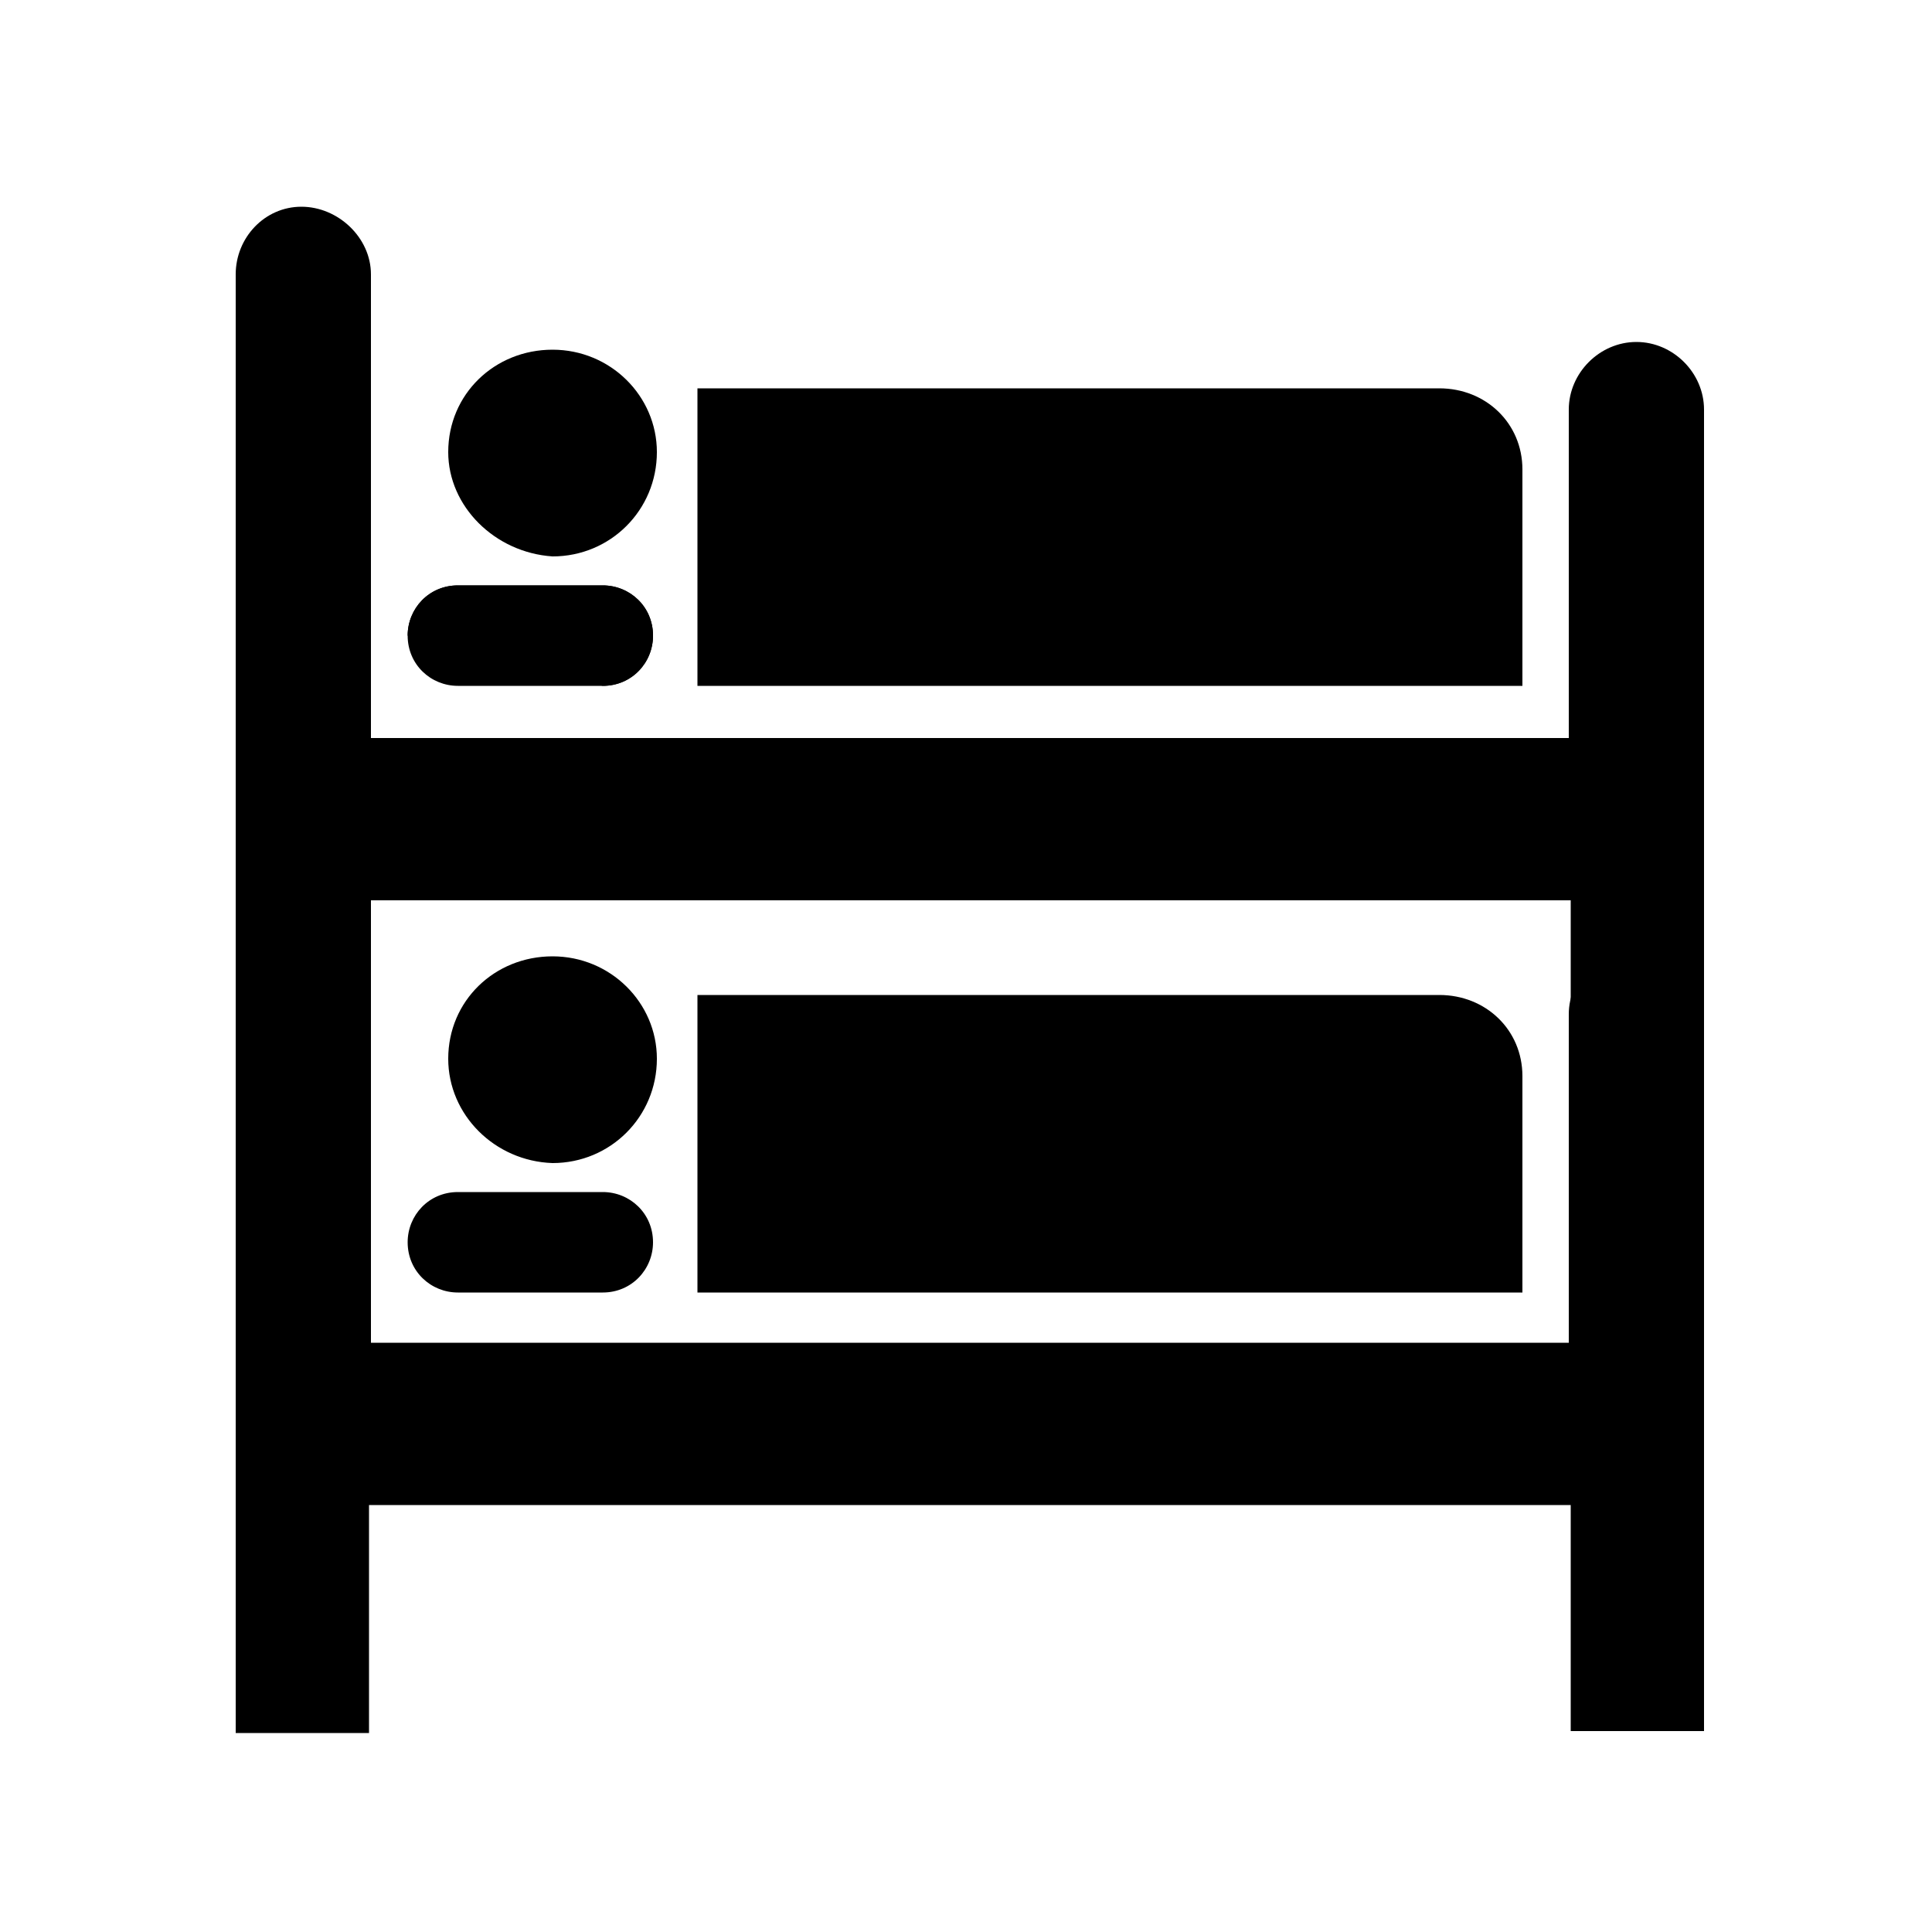 <?xml version="1.0" encoding="utf-8"?>
<!-- Generator: Adobe Illustrator 17.1.0, SVG Export Plug-In . SVG Version: 6.00 Build 0)  -->
<!DOCTYPE svg PUBLIC "-//W3C//DTD SVG 1.1//EN" "http://www.w3.org/Graphics/SVG/1.1/DTD/svg11.dtd">
<svg version="1.1" id="Layer_1" xmlns="http://www.w3.org/2000/svg" xmlns:xlink="http://www.w3.org/1999/xlink" x="0px" y="0px"
	 viewBox="0 0 100 100" enable-background="new 0 0 100 100" xml:space="preserve">
<path d="M23.2,54.8c0-3,2.4-5.3,5.4-5.3s5.4,2.4,5.4,5.3c0,3-2.4,5.4-5.4,5.4C25.6,60.1,23.2,57.7,23.2,54.8"/>
<path d="M74.5,51.5c2.4,0,4.3,1.8,4.3,4.2v11.2H36.1V51.5H74.5z"/>
<path d="M31.2,66.9c1.5,0,2.6-1.2,2.6-2.6c0-1.5-1.2-2.6-2.6-2.6h-7.5c-1.5,0-2.6,1.2-2.6,2.6c0,1.5,1.2,2.6,2.6,2.6H31.2z"/>
<path d="M81.3,77.9v11.7h6.9V52.5c0-1.9-1.6-3.5-3.5-3.5c-1.9,0-3.5,1.6-3.5,3.5v17H19.2V45.6c0-1.9-1.7-3.5-3.6-3.5l0,0
	c-1.9,0-3.4,1.6-3.4,3.5v44.1h6.9V77.9H81.3z"/>
<path d="M81.3,46.6v11.7h6.9V21.2c0-1.9-1.6-3.5-3.5-3.5c-1.9,0-3.5,1.6-3.5,3.5v17H19.2V14.2c0-1.9-1.7-3.5-3.6-3.5l0,0
	c-1.9,0-3.4,1.6-3.4,3.5v44.1h6.9V46.6H81.3z"/>
<path d="M23.2,23.4c0-3,2.4-5.3,5.4-5.3s5.4,2.4,5.4,5.3c0,3-2.4,5.4-5.4,5.4C25.6,28.6,23.2,26.2,23.2,23.4"/>
<path d="M31.2,35.5c1.5,0,2.6-1.2,2.6-2.6c0-1.5-1.2-2.6-2.6-2.6h-7.5c-1.5,0-2.6,1.2-2.6,2.6"/>
<path d="M74.5,20.1c2.4,0,4.3,1.8,4.3,4.2v11.2H36.1V20.1H74.5z"/>
<path d="M31.2,35.5c1.5,0,2.6-1.2,2.6-2.6c0-1.5-1.2-2.6-2.6-2.6h-7.5c-1.5,0-2.6,1.2-2.6,2.6c0,1.5,1.2,2.6,2.6,2.6H31.2z"/>
</svg>
